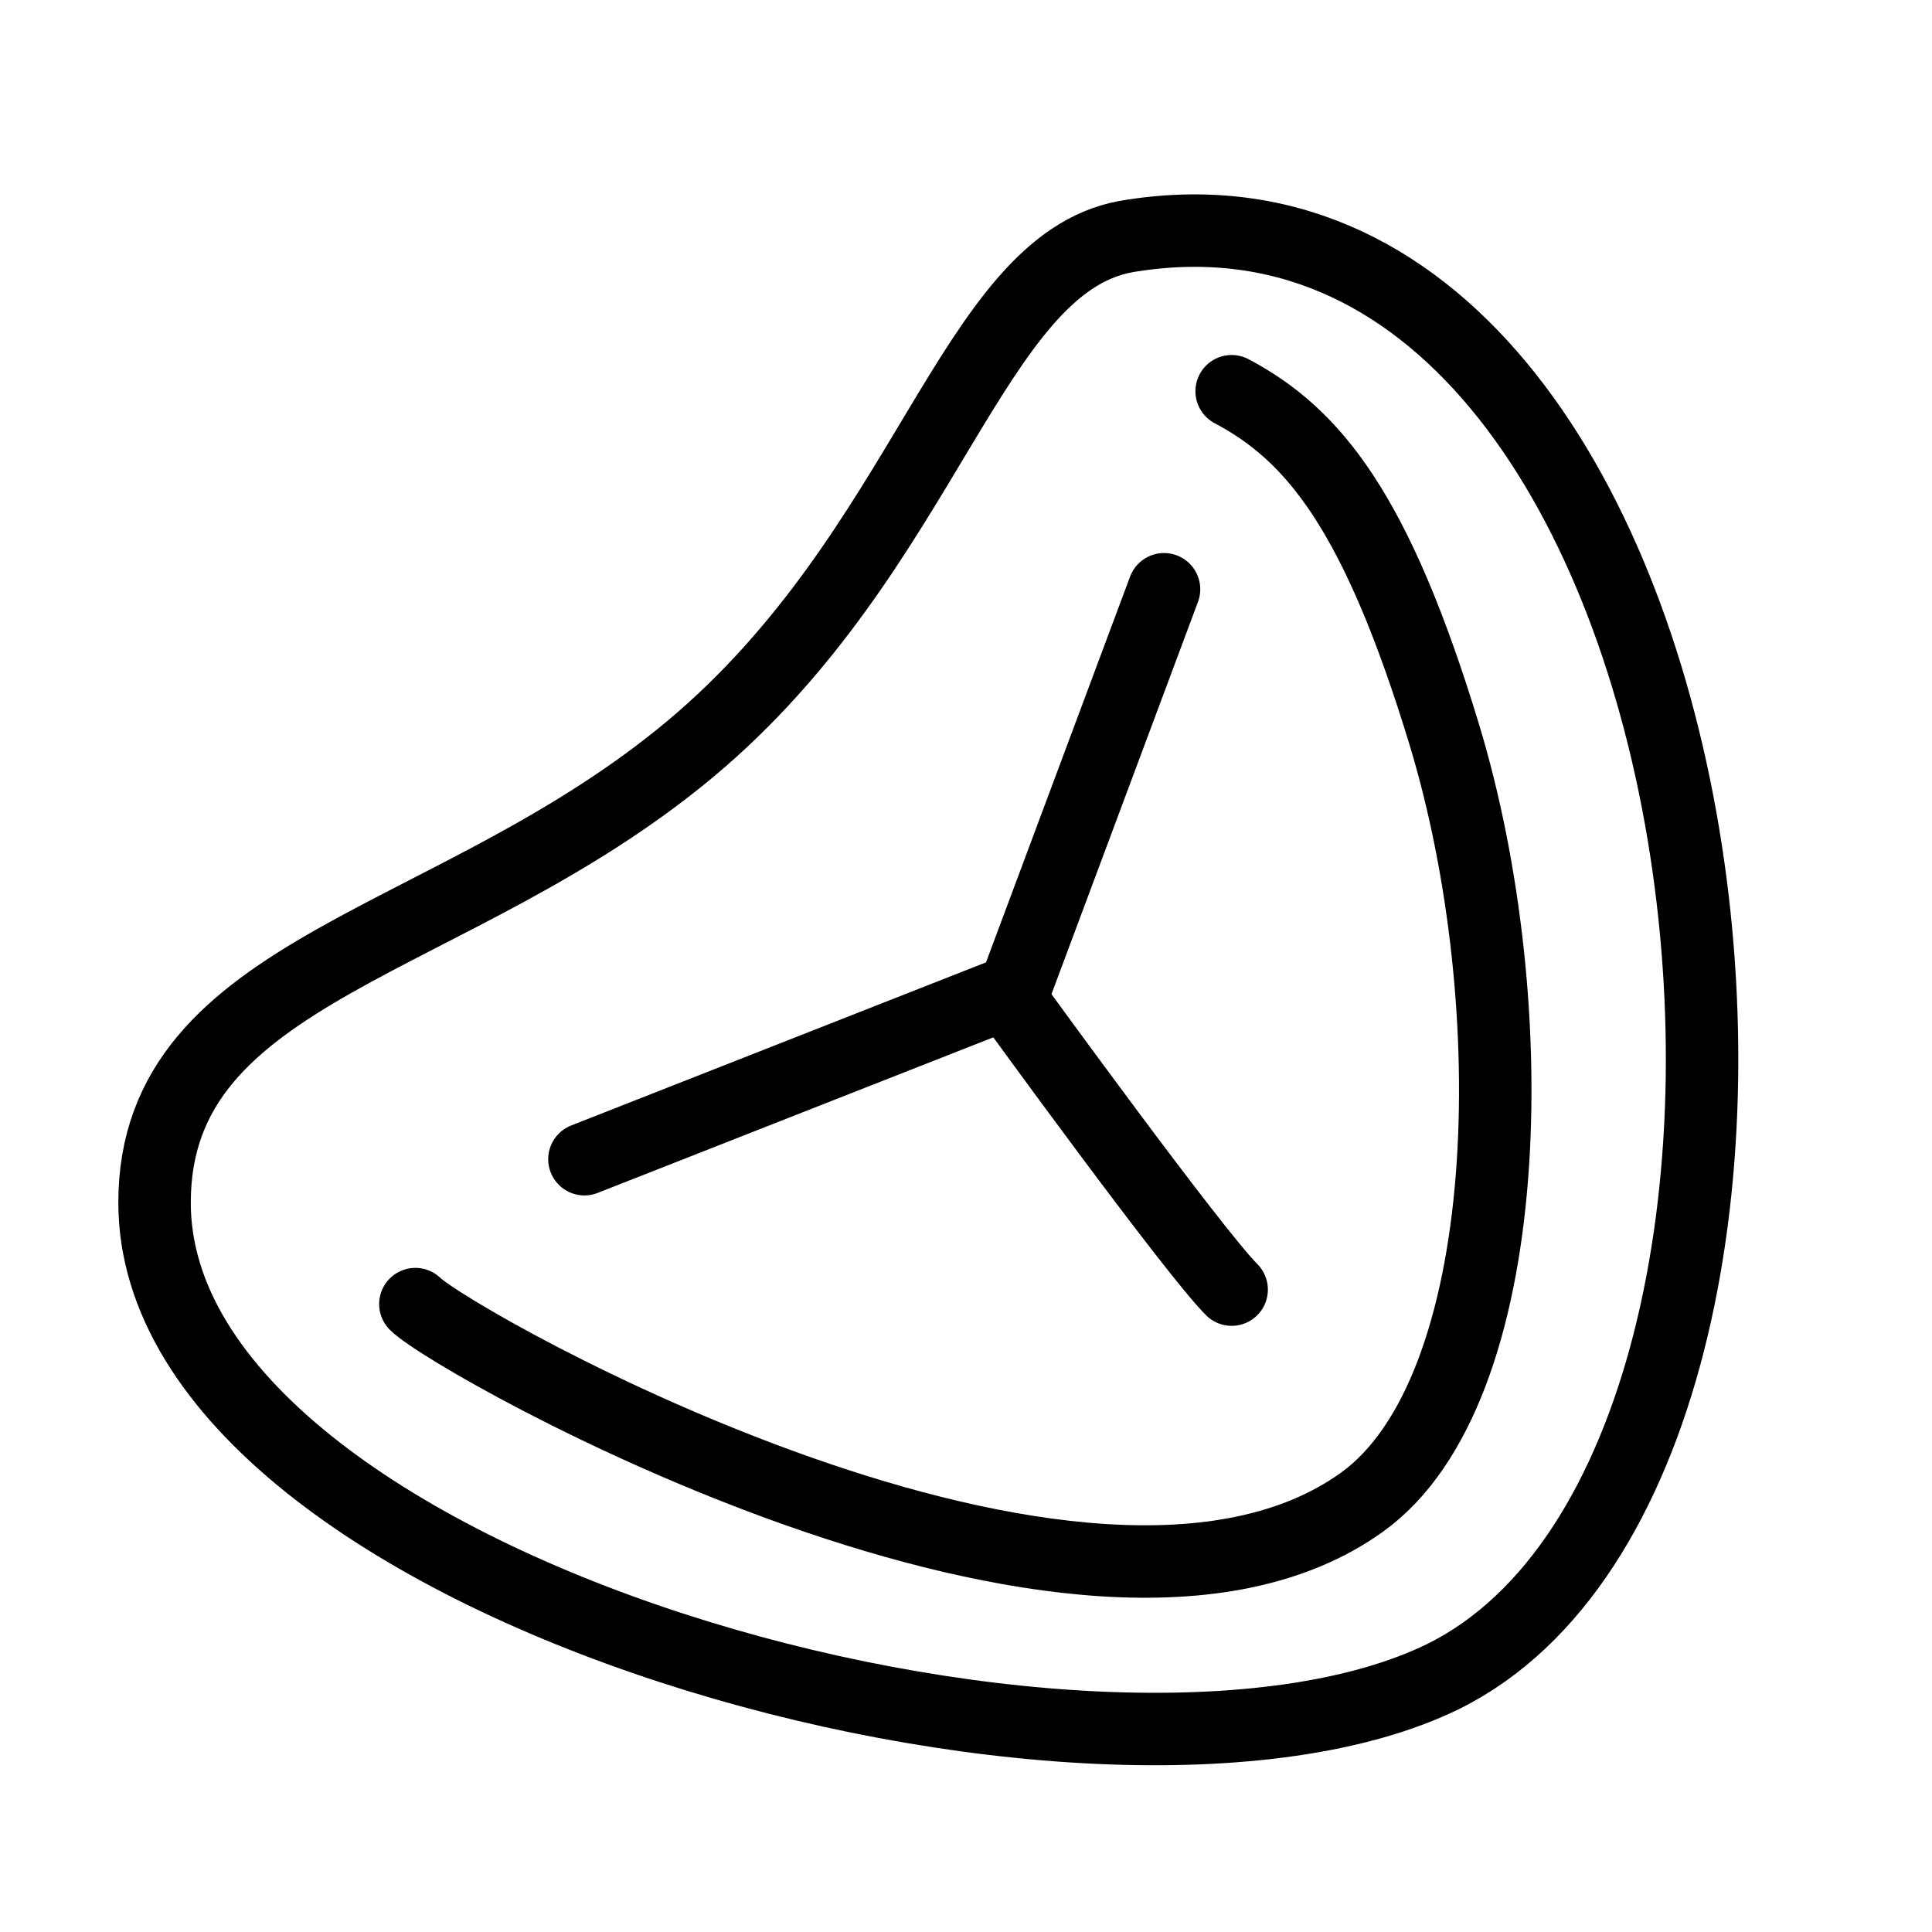 <?xml version="1.0" encoding="utf-8"?>
<!-- Generator: Adobe Illustrator 21.1.0, SVG Export Plug-In . SVG Version: 6.00 Build 0)  -->
<svg version="1.1" xmlns="http://www.w3.org/2000/svg" xmlns:xlink="http://www.w3.org/1999/xlink" x="0px" y="0px"
	 viewBox="0 0 40 40" style="enable-background:new 0 0 40 40;" xml:space="preserve">
<style type="text/css">
	.st0{fill:none;stroke:#000000;stroke-width:1.5;stroke-linecap:round;stroke-linejoin:round;stroke-miterlimit:10;}
	.st1{fill:#FFFFFF;}
</style>
<g id="Слой_1">
	<g>
		<path class="st0" d="M23.3,4.9c-3.2,0.6-4.1,6.5-9,10.6S3.2,20,3.2,24.9c0,8,19.6,13.3,26.7,9.8C39.1,30.1,36.1,2.7,23.3,4.9z"/>
		<path class="st0" d="M8.6,27c0.8,0.8,13.9,8.2,19.6,4.1c3.2-2.3,3.4-10.3,1.7-15.9c-1.4-4.6-2.7-6.2-4.4-7.1"/>
		<polyline class="st0" points="12.1,24 21,20.5 24.1,12.2 		"/>
		<path class="st0" d="M25.5,26.7c-0.8-0.8-4.5-5.9-4.5-5.9"/>
	</g>
</g>
<g id="Слой_2">
</g>
</svg>
